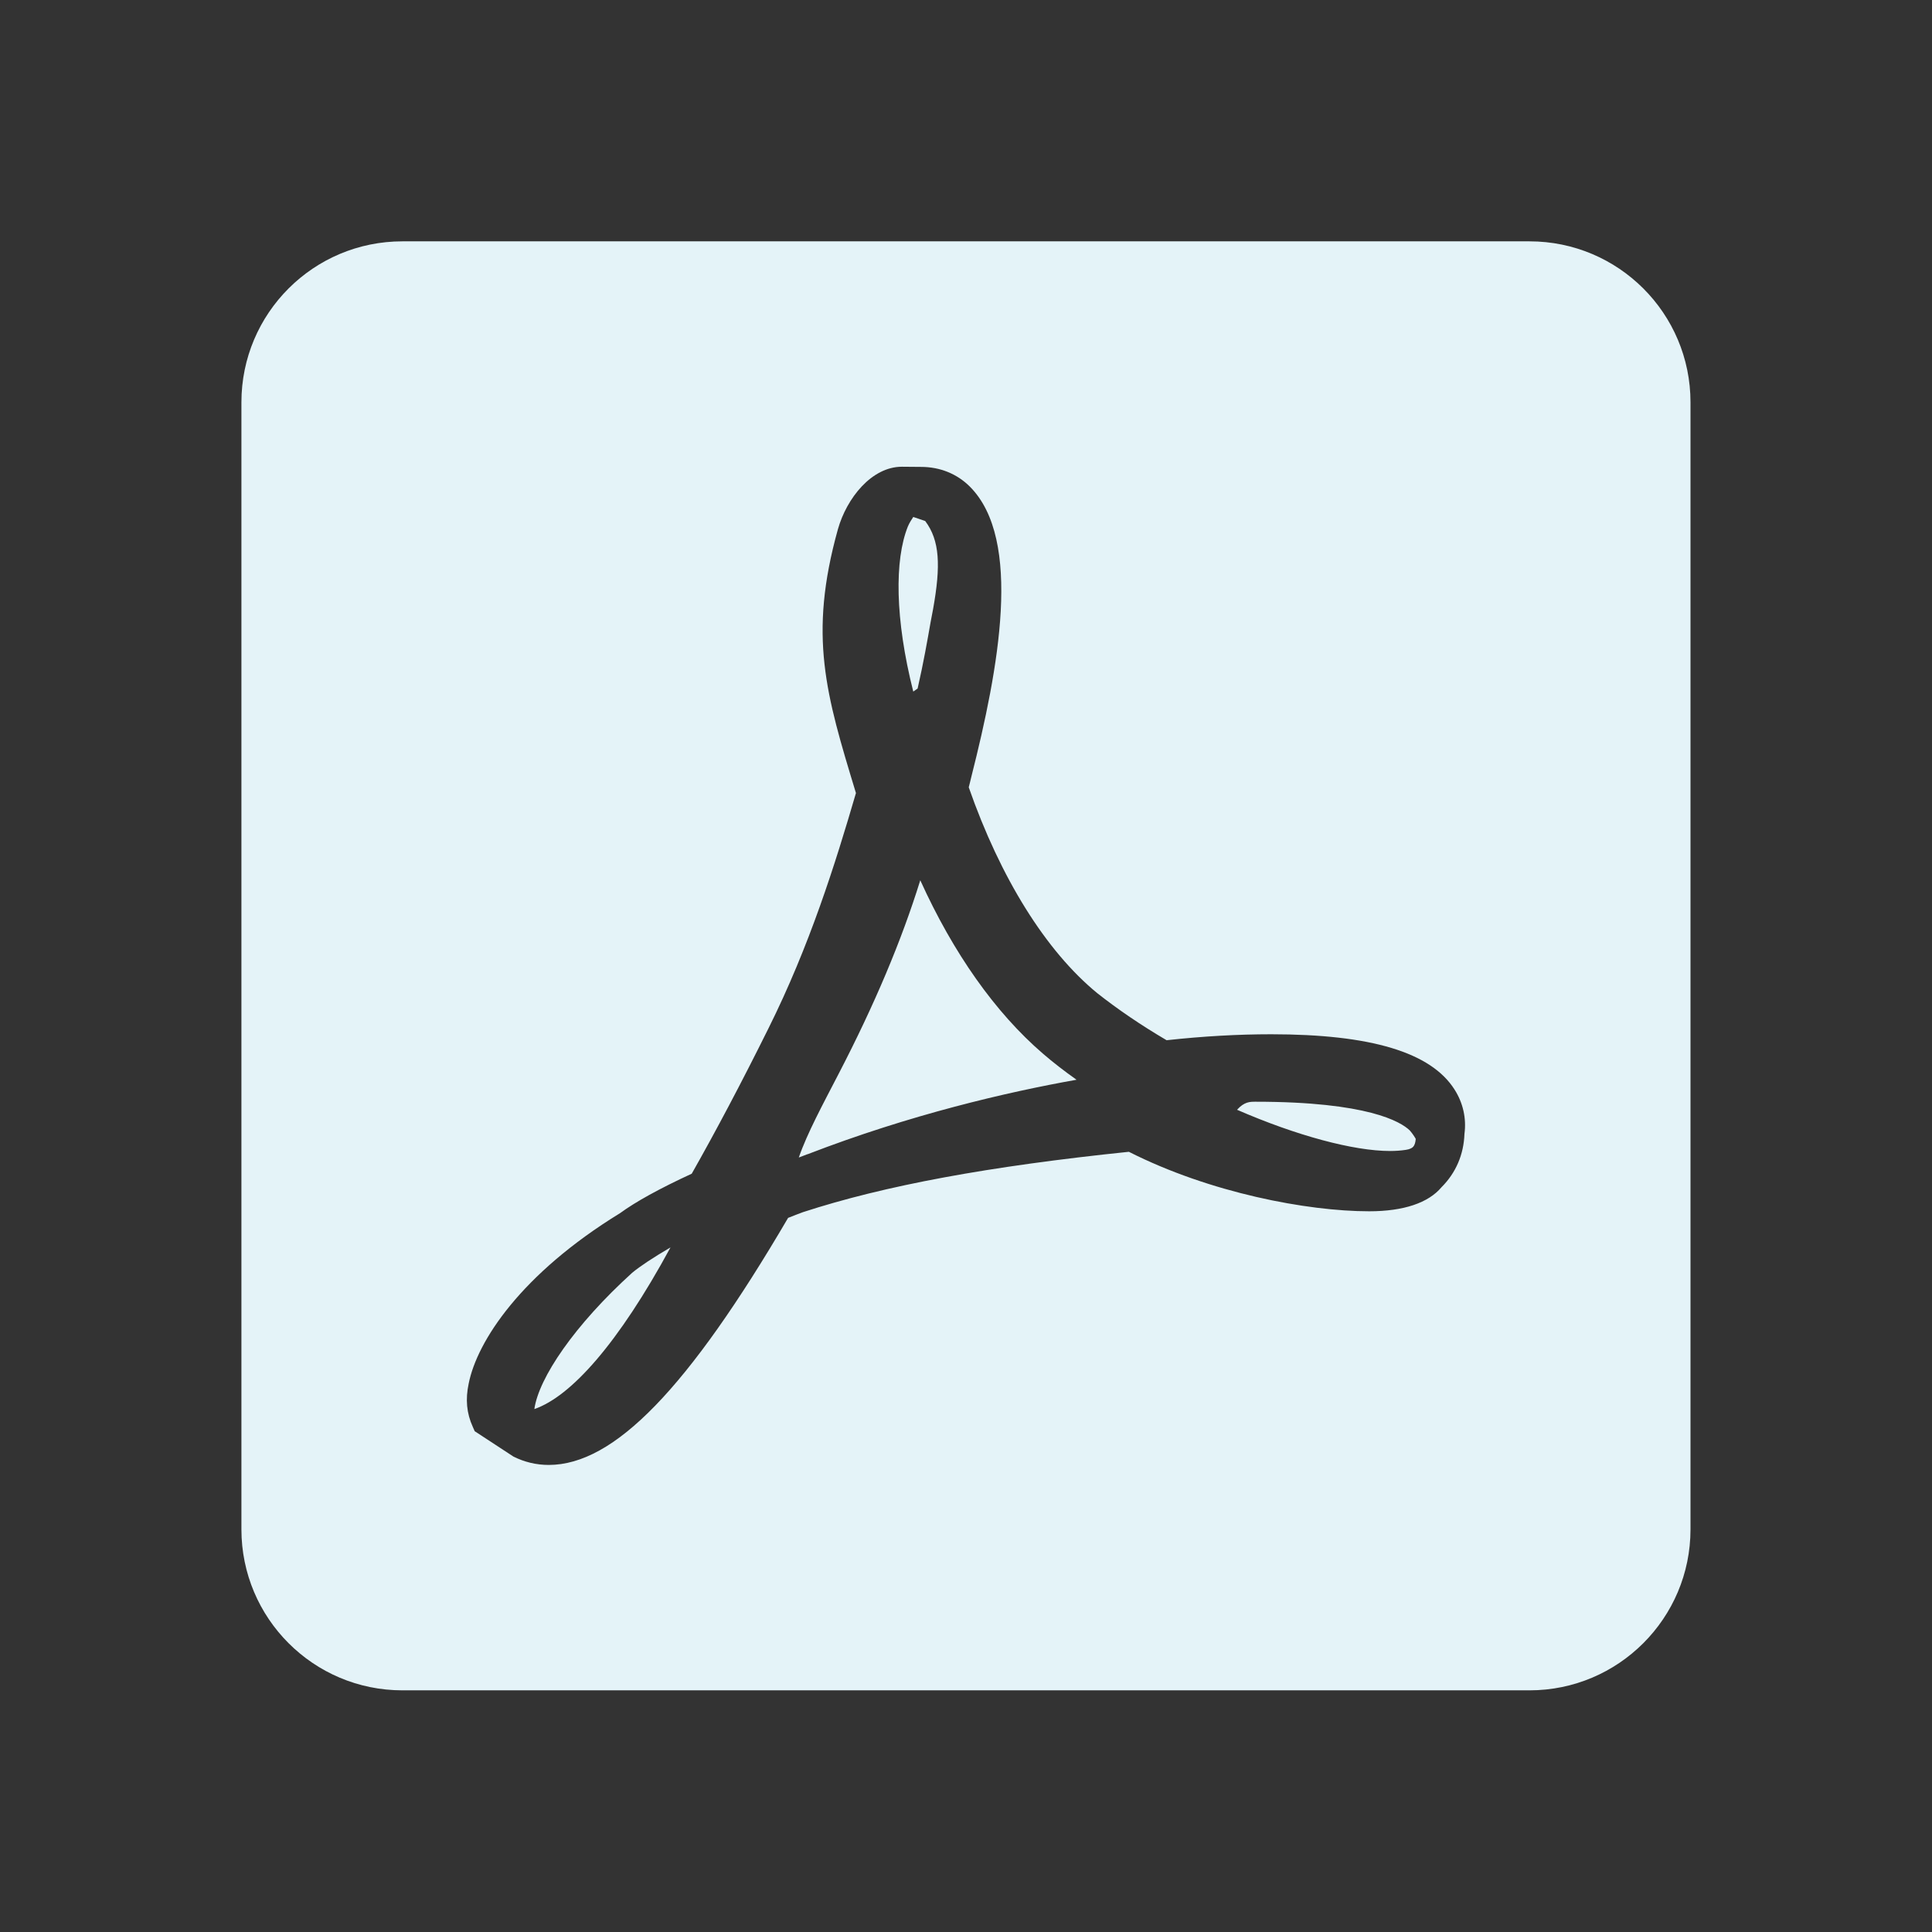 <?xml version="1.0" encoding="utf-8"?>
<!DOCTYPE svg PUBLIC "-//W3C//DTD SVG 1.1//EN" "http://www.w3.org/Graphics/SVG/1.1/DTD/svg11.dtd">
<svg xmlns="http://www.w3.org/2000/svg" xmlns:xlink="http://www.w3.org/1999/xlink" version="1.1" baseProfile="full" width="24" height="24" viewBox="0 0 24.00 24.00" enable-background="new 0 0 24.00 24.00" xml:space="preserve">
	<rect x="0" y="0" width="24.00" height="24.00" fill="#333333" stroke="none"/>
	<path fill="#E4F3F8" fill-opacity="1" stroke-width="0.2" stroke-linejoin="round" d="M 11.432,10.935C 11.2,11.682 10.867,12.474 10.416,13.343C 10.22,13.722 10.027,14.078 9.923,14.379L 10.033,14.337L 10.033,14.338C 11.302,13.848 12.502,13.568 13.373,13.413C 13.222,13.306 13.081,13.197 12.956,13.089C 12.364,12.58 11.842,11.84 11.432,10.935 Z M 17.907,14.748C 17.744,14.942 17.438,15.047 17.008,15.047C 16.241,15.047 15.03,14.818 14.023,14.308C 12.277,14.489 10.991,14.727 9.974,15.058C 9.921,15.078 9.857,15.102 9.79,15.129C 8.547,17.251 7.629,18.198 6.816,18.198C 6.663,18.198 6.516,18.163 6.378,18.094L 5.897,17.779L 5.874,17.727C 5.795,17.554 5.781,17.382 5.822,17.188C 5.927,16.659 6.475,15.823 7.703,15.07C 7.893,14.931 8.188,14.767 8.593,14.58C 8.889,14.058 9.21,13.452 9.546,12.775C 10.057,11.75 10.376,10.731 10.633,9.851L 10.629,9.839C 10.261,8.628 10.039,7.9 10.409,6.574C 10.518,6.188 10.828,5.798 11.204,5.798L 11.441,5.8C 11.675,5.8 11.886,5.884 12.047,6.044C 12.707,6.703 12.405,8.311 12.069,9.639C 12.053,9.704 12.043,9.748 12.034,9.78C 12.428,10.908 12.993,11.815 13.63,12.337C 13.886,12.539 14.175,12.736 14.492,12.922C 14.948,12.872 15.384,12.848 15.79,12.848C 17.03,12.848 17.776,13.072 18.069,13.535C 18.174,13.7 18.218,13.891 18.192,14.086C 18.183,14.34 18.087,14.568 17.907,14.748 Z M 19,2.998L 4.999,2.998C 3.894,2.998 2.999,3.893 2.999,4.998L 2.999,18.998C 2.999,20.102 3.894,20.998 4.999,20.998L 19,20.998C 20.104,20.998 21,20.102 21,18.998L 21,4.998C 21,3.893 20.104,2.998 19,2.998 Z M 17.512,14.042C 17.401,13.935 16.991,13.686 15.595,13.686C 15.527,13.686 15.457,13.686 15.367,13.786C 16.105,14.107 16.814,14.298 17.268,14.298C 17.338,14.298 17.404,14.293 17.463,14.284L 17.497,14.277C 17.546,14.261 17.578,14.246 17.587,14.148C 17.573,14.123 17.549,14.084 17.512,14.042 Z M 8.329,15.496C 8.117,15.62 7.953,15.728 7.853,15.811C 7.137,16.46 6.693,17.116 6.638,17.504C 7.093,17.347 7.681,16.691 8.329,15.496 Z M 11.345,8.591L 11.399,8.553C 11.473,8.229 11.521,7.952 11.56,7.73L 11.591,7.567C 11.688,7.026 11.675,6.714 11.493,6.472L 11.345,6.422C 11.326,6.451 11.297,6.494 11.278,6.54C 11.111,6.955 11.117,7.689 11.345,8.591 Z "/>
</svg>
